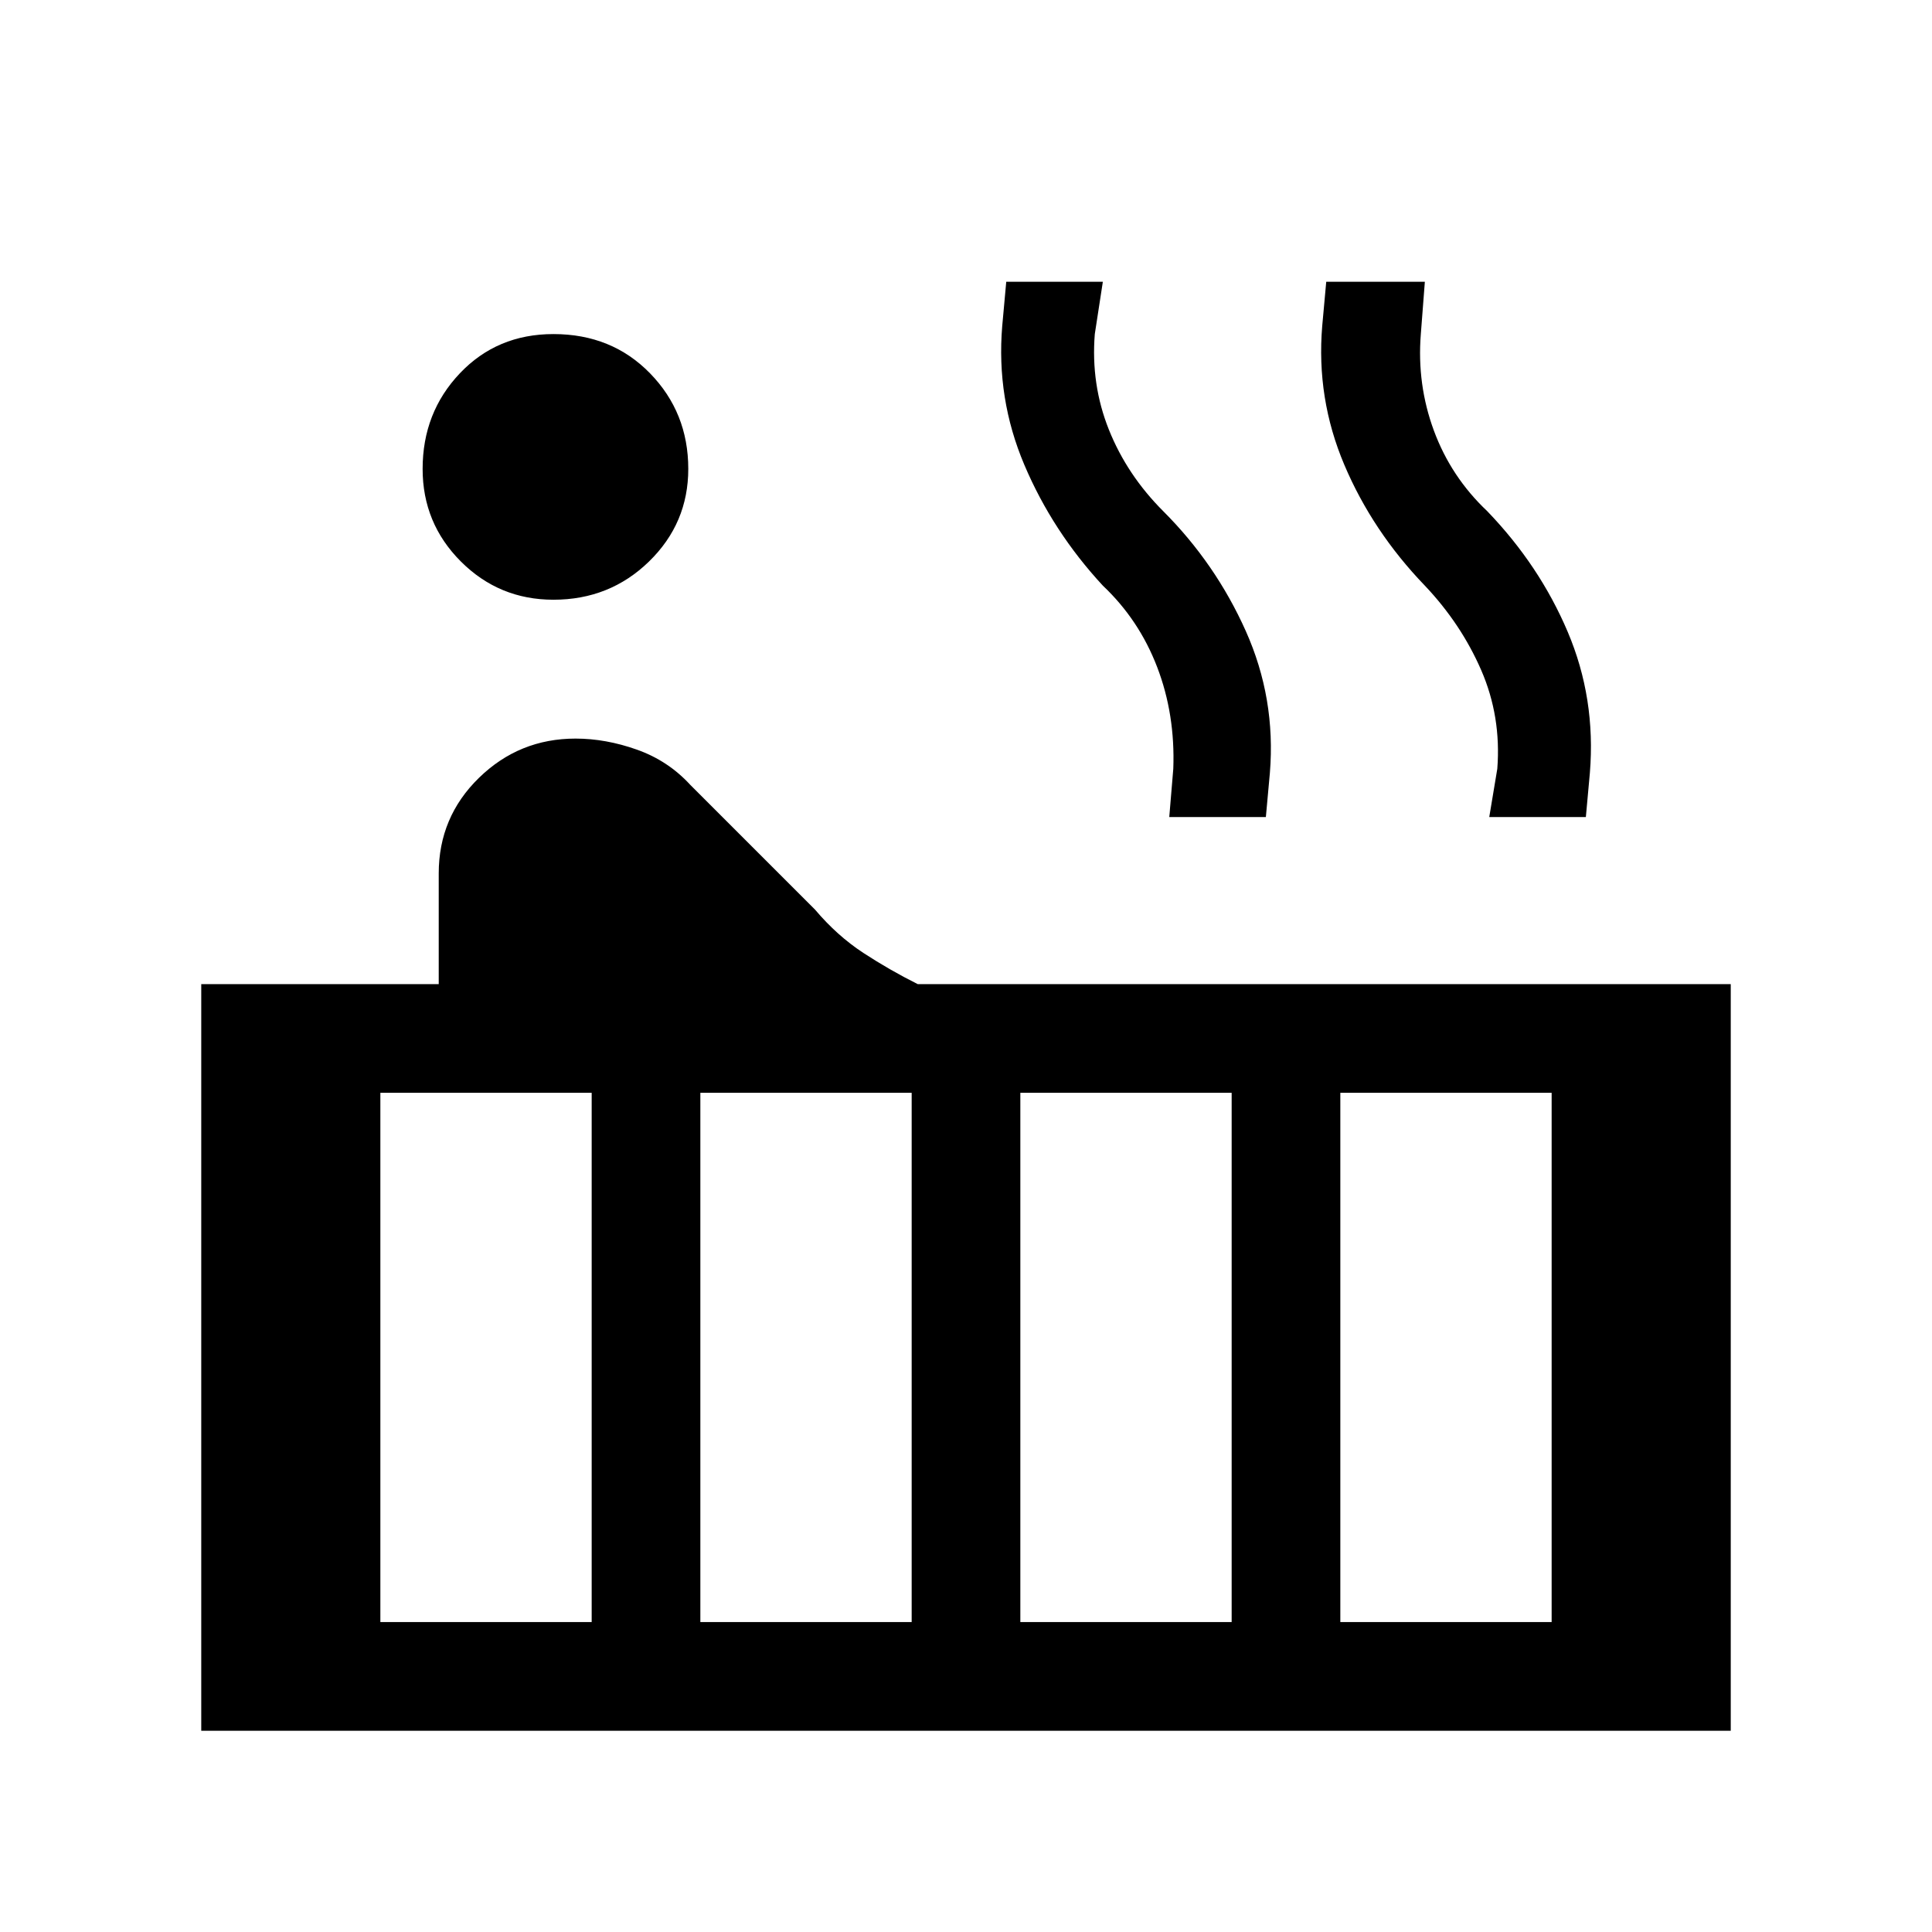 <svg xmlns="http://www.w3.org/2000/svg" height="24" viewBox="0 -960 960 960" width="24"><path d="M275-662q-27 0-46-19t-19-46q0-28 18.5-47.5T275-794q29 0 48 19.5t19 47.5q0 27-19.5 46T275-662ZM100-100v-371h118v-55q0-28 20-47.5t48-19.5q15 0 30.5 5.5T343-570l62 62q11 13 24 21.5t27 15.5h404v371H100Zm640-454 4-24q2-26-8-49t-28-42q-26-27-40-60t-11-69l2-22h49l-2 26q-2 25 6.5 48t26.5 40q26 27 40 60t11 70l-2 22h-48Zm-159 0 2-24q1-27-8-50.5T548-669q-25-27-39-60t-11-69l2-22h48l-4 26q-2 25 7 47.5t27 40.5q26 26 41 59.5t12 70.5l-2 22h-48Zm85 400h105v-263H666v263Zm-159 0h105v-263H507v263Zm-159 0h105v-263H348v263Zm-159 0h105v-263H189v263Z"/></svg>